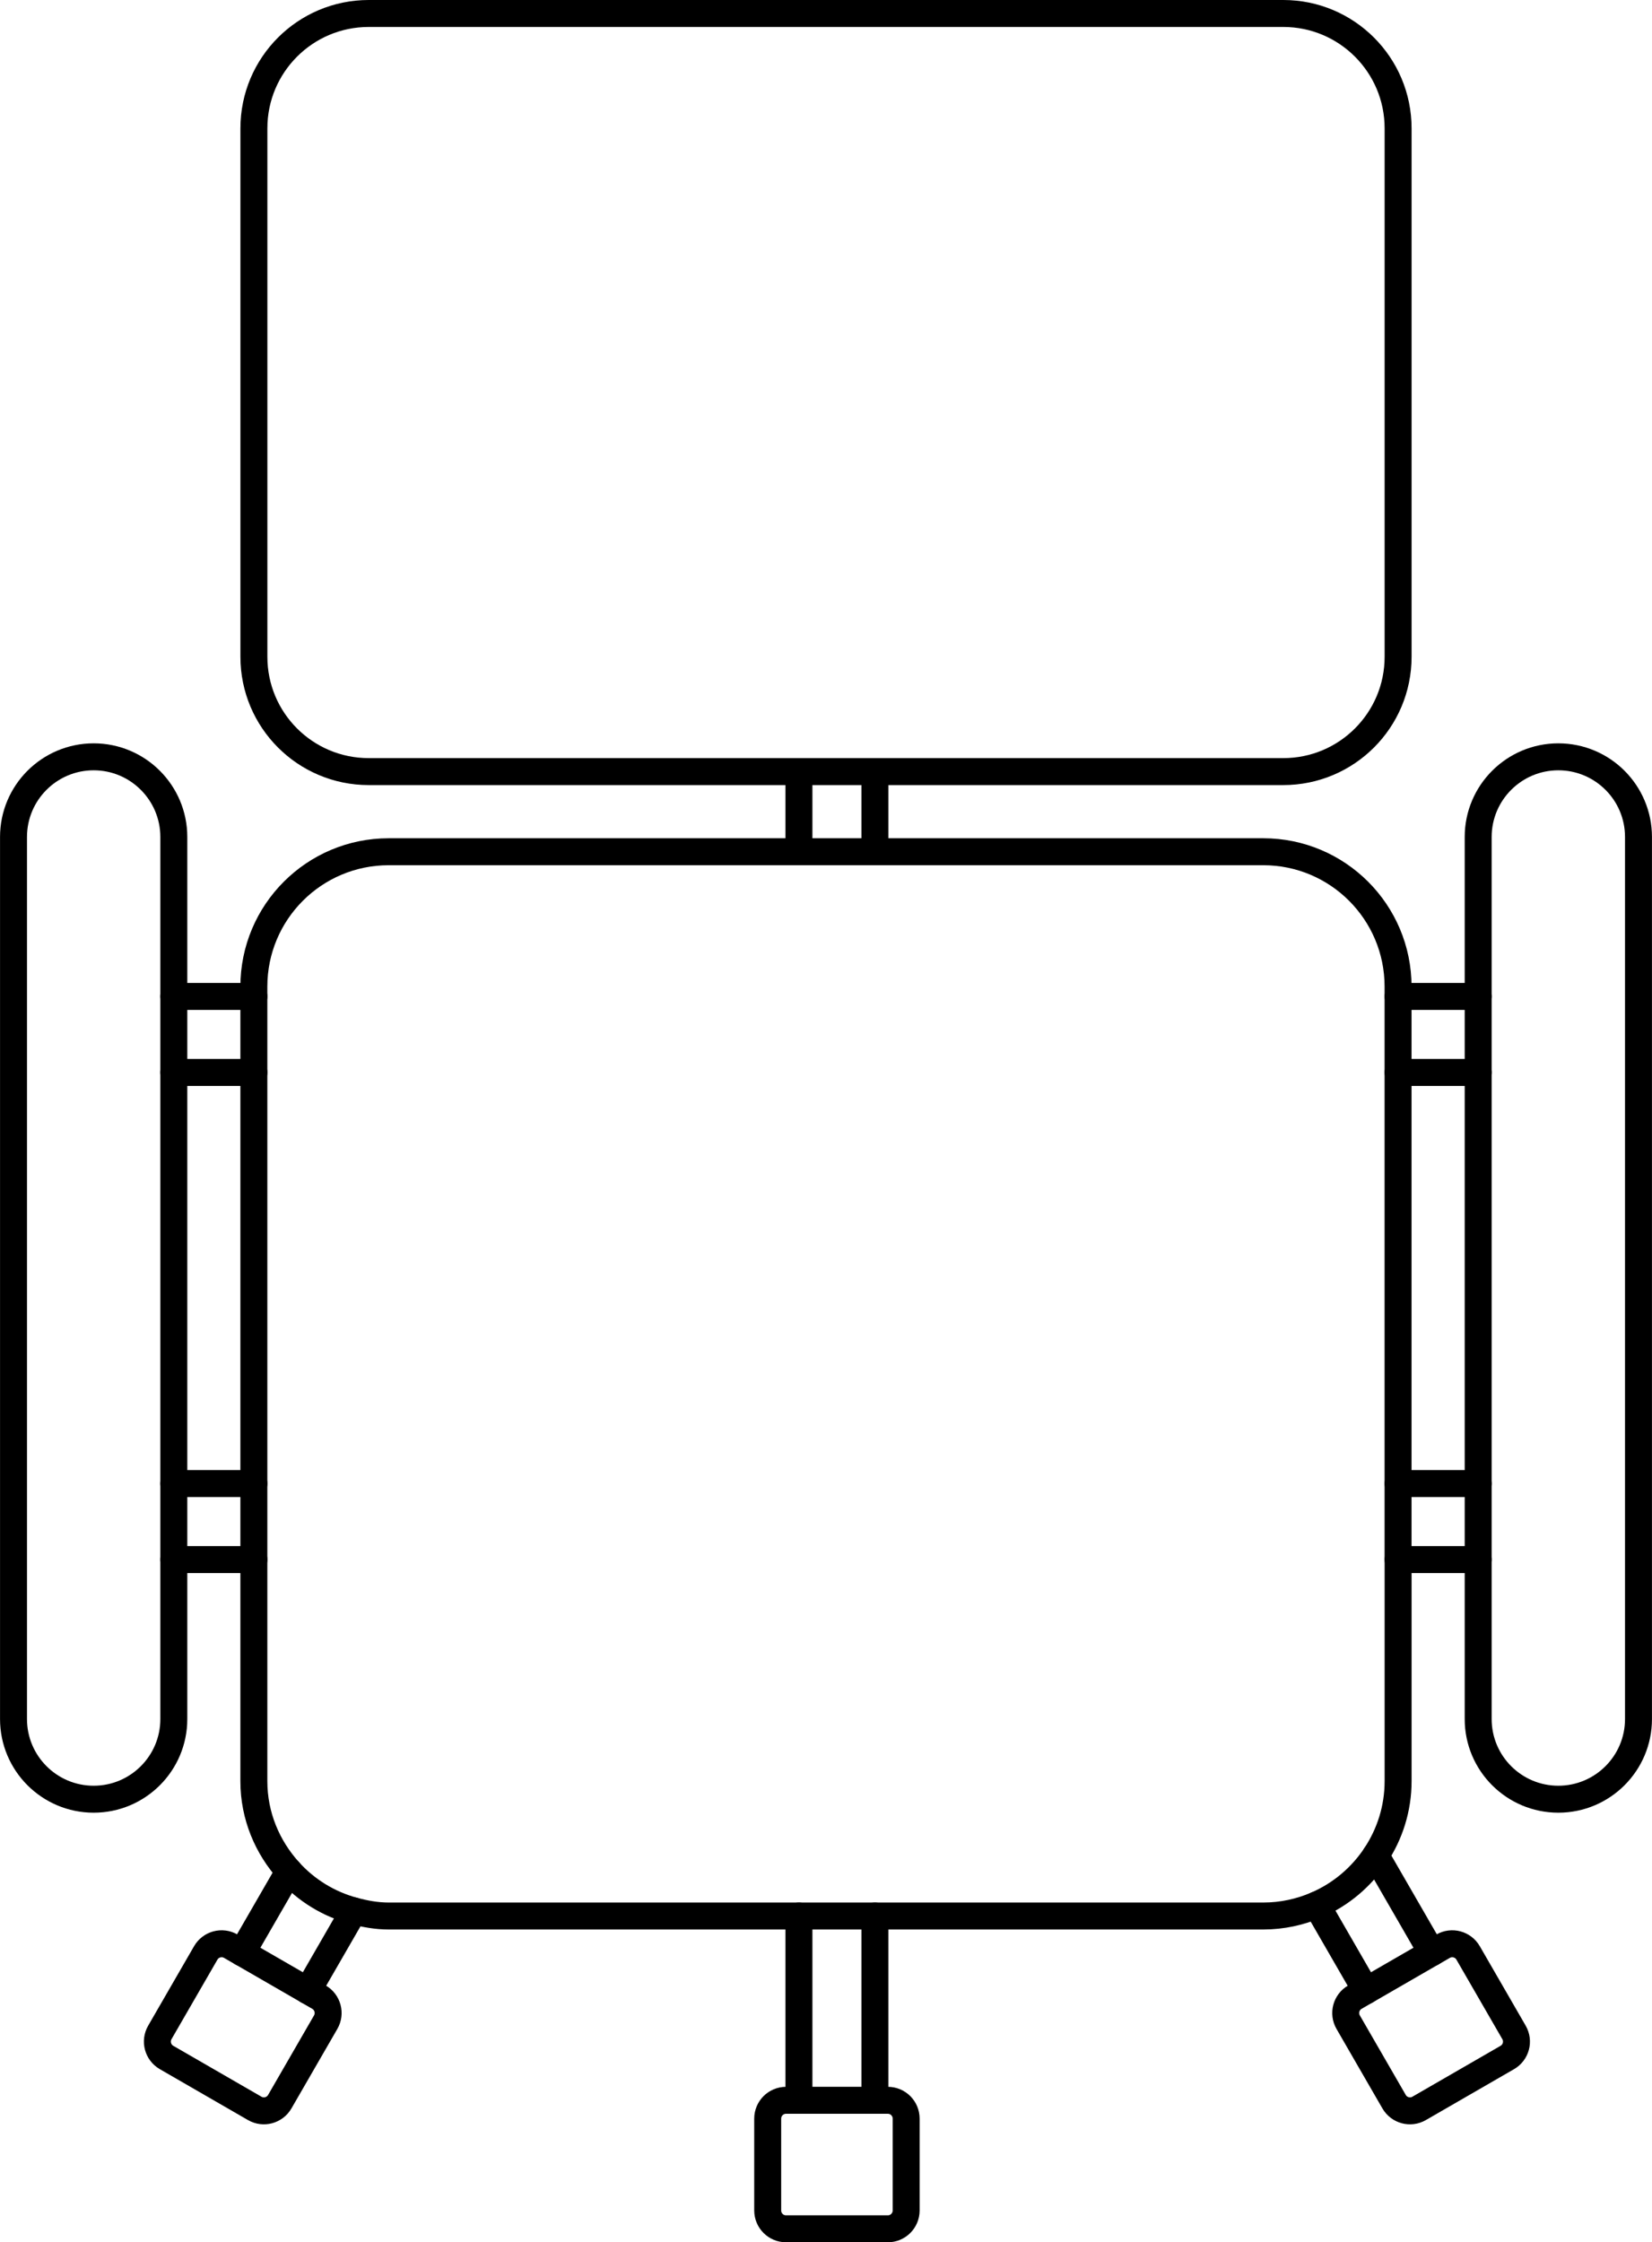<?xml version="1.0" encoding="UTF-8"?><svg preserveAspectRatio="none" id="Layer_2" xmlns="http://www.w3.org/2000/svg" viewBox="0 0 45.962 62.369"><defs><style>.cls-1{fill:none;stroke:#000;stroke-linecap:round;stroke-linejoin:round;stroke-width:.75px;}</style></defs><g id="Illustrations"><g id="Chair_Object.38"><line id="Object.38.23" class="cls-1" x1="24.342" y1="21.462" x2="24.342" y2="23.691"/><line id="Object.38.22" class="cls-1" x1="22.228" y1="23.691" x2="22.228" y2="21.462"/><line id="Object.38.21" class="cls-1" x1="24.342" y1="58.42" x2="24.342" y2="53.294"/><line id="Object.38.20" class="cls-1" x1="22.228" y1="53.294" x2="22.228" y2="58.42"/><line id="Object.38.19" class="cls-1" x1="36.631" y1="52.986" x2="38.007" y2="55.371"/><line id="Object.38.18" class="cls-1" x1="39.838" y1="54.314" x2="38.275" y2="51.607"/><line id="Object.38.17" class="cls-1" x1="9.844" y1="53.151" x2="8.563" y2="55.371"/><line id="Object.38.16" class="cls-1" x1="8.041" y1="52.047" x2="6.732" y2="54.314"/><line id="Object.38.15" class="cls-1" x1="7.064" y1="27.716" x2="4.836" y2="27.716"/><line id="Object.38.14" class="cls-1" x1="7.064" y1="29.83" x2="4.836" y2="29.83"/><line id="Object.38.13" class="cls-1" x1="38.898" y1="27.716" x2="41.126" y2="27.716"/><line id="Object.38.12" class="cls-1" x1="41.126" y1="29.83" x2="38.898" y2="29.83"/><line id="Object.38.11" class="cls-1" x1="38.898" y1="43.379" x2="41.126" y2="43.379"/><line id="Object.38.10" class="cls-1" x1="38.898" y1="41.265" x2="41.126" y2="41.265"/><line id="Object.38.9" class="cls-1" x1="4.836" y1="43.379" x2="7.064" y2="43.379"/><line id="Object.38.8" class="cls-1" x1="4.836" y1="41.265" x2="7.064" y2="41.265"/><path id="Object.38.7" class="cls-1" d="m22.228,58.42h-.359c-.282,0-.51.228-.51.51v2.554c0,.282.228.51.51.51h2.832c.282,0,.51-.228.51-.51v-2.554c0-.282-.228-.51-.51-.51h-2.473Z"/><path id="Object.38.6" class="cls-1" d="m39.838,54.314l.311-.18c.244-.141.556-.057.697.187l1.277,2.211c.141.244.057.556-.187.697l-2.453,1.416c-.244.141-.556.057-.697-.187l-1.277-2.211c-.141-.244-.057-.556.187-.697l.311-.18,1.831-1.057Z"/><path id="Object.38.5" class="cls-1" d="m6.732,54.314l-.311-.18c-.244-.141-.556-.057-.697.187l-1.277,2.211c-.141.244-.057.556.187.697l2.453,1.416c.244.141.556.057.697-.187l1.277-2.211c.141-.244.057-.556-.187-.697l-.311-.18-1.831-1.057Z"/><path id="Object.38.4" class="cls-1" d="m41.126,43.379v4.436c0,1.232.999,2.23,2.23,2.23s2.23-.999,2.23-2.23v-24.534c0-1.232-.999-2.23-2.23-2.23s-2.23.999-2.23,2.23v20.098Z"/><path id="Object.38.3" class="cls-1" d="m38.898,43.379v6.164c0,.763-.231,1.471-.623,2.064-.401.606-.971,1.088-1.645,1.379-.455.197-.956.308-1.484.308H10.815c-.338,0-.659-.059-.971-.143-.707-.19-1.327-.576-1.804-1.104-.601-.665-.977-1.538-.977-2.504v-22.101c0-2.072,1.679-3.751,3.751-3.751h24.332c2.072,0,3.751,1.679,3.751,3.751v15.937Z"/><path id="Object.38.2" class="cls-1" d="m4.836,43.379v4.436c0,1.232-.999,2.23-2.23,2.23s-2.23-.999-2.23-2.23v-24.534c0-1.232.999-2.23,2.23-2.23s2.23.999,2.23,2.23v20.098Z"/><path id="Object.38.1" class="cls-1" d="m24.342,21.462h11.362c1.764,0,3.194-1.43,3.194-3.193V3.569c0-1.764-1.43-3.194-3.194-3.194H10.258c-1.764,0-3.194,1.43-3.194,3.194v14.7c0,1.764,1.43,3.193,3.194,3.193h14.085Z"/></g></g></svg>
